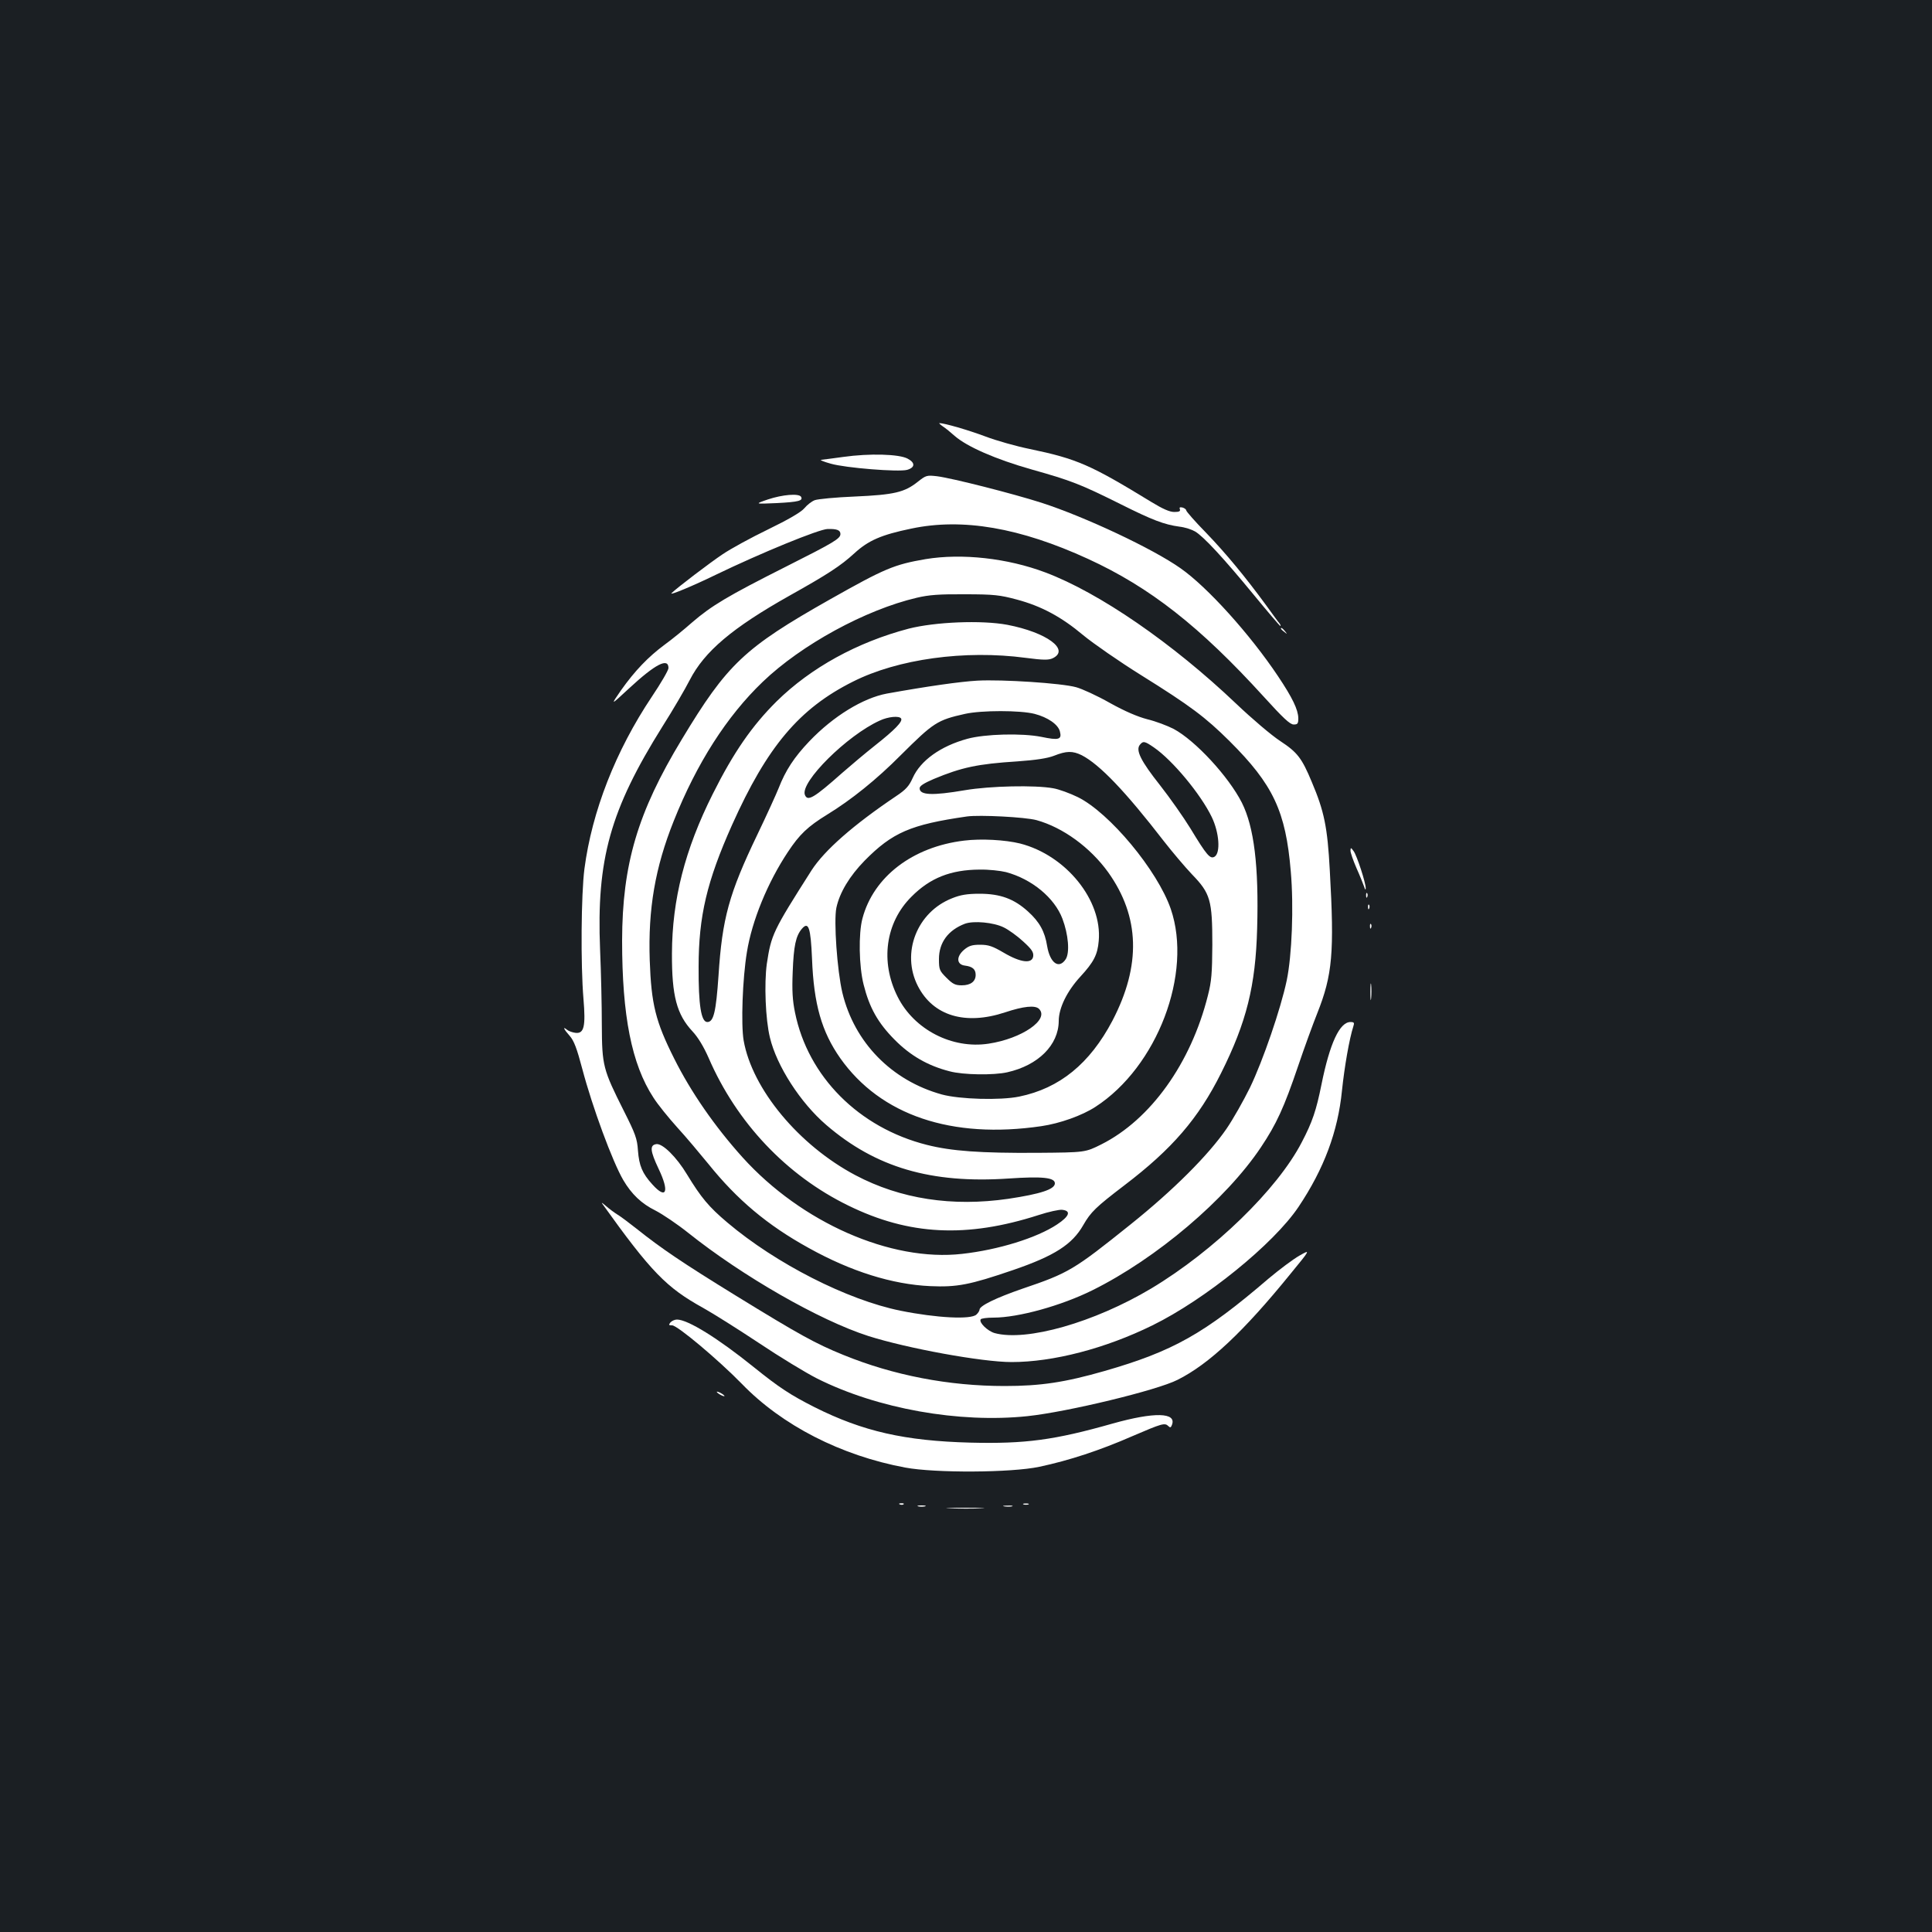 <?xml version="1.0" standalone="no"?>
<!DOCTYPE svg PUBLIC "-//W3C//DTD SVG 20010904//EN"
 "http://www.w3.org/TR/2001/REC-SVG-20010904/DTD/svg10.dtd">
<svg version="1.0" xmlns="http://www.w3.org/2000/svg"
 width="1000pt" height="1000pt" viewBox="0 0 1000 1000"
 preserveAspectRatio="xMidYMid meet">
<rect width="100%" height="100%" fill="#1b1f23"/>
<g transform="translate(0,1000) scale(0.1,-0.1)"
fill="#ffffff" stroke="none">
<path d="M4880 7793 c14 -9 41 -31 61 -49 64 -56 212 -121 399 -174 206 -58
252 -76 459 -179 166 -83 226 -106 306 -117 28 -3 64 -15 81 -25 45 -27 149
-140 302 -326 74 -90 136 -163 139 -163 3 0 1 6 -4 13 -6 6 -36 48 -68 92
-109 149 -209 270 -312 377 -57 58 -103 111 -103 116 0 5 -9 12 -19 15 -14 3
-18 1 -14 -9 4 -10 -4 -14 -29 -14 -24 0 -60 16 -119 52 -314 192 -384 223
-629 274 -69 14 -172 43 -230 65 -88 33 -212 69 -238 69 -3 0 5 -8 18 -17z"/>
<path d="M4365 7635 c-55 -8 -107 -14 -115 -15 -8 -1 14 -10 50 -20 76 -22
351 -44 395 -32 42 12 43 37 3 58 -44 24 -198 28 -333 9z"/>
<path d="M4750 7506 c-68 -54 -121 -67 -325 -76 -99 -4 -193 -13 -208 -19 -16
-6 -40 -25 -54 -42 -17 -20 -82 -58 -187 -109 -89 -43 -195 -101 -236 -129
-63 -42 -233 -171 -264 -201 -15 -15 112 38 229 95 234 113 534 236 579 237
48 1 66 -6 66 -26 0 -24 -34 -44 -280 -168 -304 -153 -387 -203 -487 -289 -43
-38 -107 -90 -143 -116 -85 -63 -154 -135 -225 -235 -56 -81 -56 -81 40 8 137
127 205 162 205 106 0 -11 -39 -78 -86 -148 -188 -281 -310 -594 -349 -891
-17 -131 -20 -495 -5 -673 12 -143 3 -181 -41 -176 -16 2 -36 9 -44 16 -25 20
-17 3 14 -32 22 -25 37 -65 65 -171 52 -197 156 -479 212 -575 43 -73 94 -122
167 -158 37 -19 114 -71 169 -115 282 -225 680 -453 932 -534 201 -64 589
-135 742 -135 215 0 485 70 729 190 273 134 627 421 756 613 132 197 204 390
225 602 13 124 38 268 59 333 6 18 4 22 -15 22 -56 0 -107 -110 -150 -323 -27
-134 -47 -194 -102 -299 -126 -244 -454 -562 -779 -757 -295 -176 -646 -276
-811 -231 -37 11 -82 55 -72 71 3 5 32 9 66 9 129 0 352 62 513 142 332 165
691 470 871 739 81 121 120 206 193 421 32 95 77 218 99 273 79 199 89 313 65
740 -12 224 -29 306 -93 457 -52 125 -75 154 -163 212 -46 30 -147 116 -229
194 -329 313 -708 574 -987 679 -196 74 -432 100 -620 69 -163 -28 -211 -48
-496 -209 -442 -250 -531 -334 -766 -724 -229 -378 -308 -647 -309 -1041 0
-389 49 -640 162 -813 22 -35 78 -104 123 -154 45 -49 117 -135 162 -190 148
-184 304 -316 518 -434 219 -122 433 -189 630 -198 138 -6 203 6 428 83 216
74 307 133 364 233 39 68 65 93 213 206 247 188 383 346 500 580 132 264 179
452 187 750 9 323 -16 524 -79 650 -69 136 -241 322 -353 382 -33 17 -94 40
-136 50 -50 13 -116 41 -195 85 -65 37 -144 73 -174 81 -75 21 -383 41 -511
34 -89 -5 -258 -29 -469 -67 -123 -23 -277 -117 -401 -247 -78 -82 -123 -150
-159 -243 -12 -30 -61 -138 -110 -240 -147 -306 -182 -434 -201 -730 -13 -187
-25 -240 -58 -240 -32 0 -46 88 -45 285 0 263 43 444 173 735 182 406 348 603
626 742 232 117 579 165 894 123 92 -12 119 -12 140 -2 91 44 -32 134 -235
173 -134 25 -374 15 -511 -20 -266 -70 -506 -202 -683 -376 -127 -126 -223
-264 -331 -480 -144 -287 -210 -546 -211 -825 -1 -220 25 -316 106 -403 29
-31 58 -79 84 -138 145 -335 403 -608 723 -764 314 -154 612 -169 985 -49 52
17 107 29 122 27 47 -5 38 -33 -27 -76 -104 -69 -303 -131 -491 -152 -369 -42
-832 162 -1137 500 -144 160 -267 338 -353 510 -97 193 -119 282 -127 510 -9
265 28 480 124 720 119 299 275 543 461 721 200 192 532 373 797 435 63 15
117 19 250 18 150 0 181 -4 267 -27 128 -34 232 -90 345 -185 51 -42 186 -136
300 -207 255 -159 332 -217 457 -341 226 -225 291 -363 317 -674 16 -182 6
-436 -21 -565 -31 -147 -123 -415 -190 -554 -33 -67 -87 -163 -122 -214 -93
-135 -273 -316 -498 -496 -292 -234 -318 -250 -557 -331 -139 -48 -223 -89
-223 -109 0 -5 -7 -17 -16 -25 -27 -27 -206 -18 -394 20 -275 56 -643 243
-895 456 -96 81 -136 129 -209 249 -54 90 -127 162 -159 157 -35 -5 -32 -35
12 -128 57 -119 40 -161 -32 -81 -53 58 -69 98 -75 176 -4 61 -13 86 -73 205
-108 215 -113 233 -114 445 0 99 -4 275 -9 390 -19 467 52 722 323 1155 54 85
117 193 141 240 76 148 220 270 515 436 200 112 266 155 337 220 73 67 140 96
295 128 265 56 562 5 915 -157 320 -147 578 -349 910 -714 99 -109 135 -143
154 -143 21 0 24 5 24 33 -1 44 -30 105 -105 217 -145 217 -366 462 -505 559
-143 101 -494 266 -720 339 -147 47 -461 127 -540 137 -53 6 -57 5 -100 -29z
m605 -1201 c69 -18 122 -55 131 -91 11 -42 -5 -47 -96 -28 -100 20 -292 15
-383 -10 -139 -38 -243 -113 -283 -203 -19 -42 -35 -60 -86 -94 -223 -150
-370 -280 -437 -383 -201 -316 -209 -333 -232 -485 -14 -101 -7 -287 16 -381
35 -147 158 -338 292 -453 256 -220 542 -304 943 -277 176 12 240 5 240 -25 0
-31 -75 -55 -241 -80 -291 -42 -558 -1 -791 122 -293 155 -535 446 -579 698
-14 82 -6 318 17 457 26 162 107 360 212 518 60 91 103 132 204 194 124 76
255 181 381 308 169 168 188 181 332 213 85 19 286 19 360 0z m-691 -24 c10
-15 -33 -59 -133 -138 -53 -42 -129 -106 -170 -142 -149 -132 -181 -151 -195
-115 -25 66 219 308 387 384 44 21 102 26 111 11z m1309 -150 c97 -67 242
-242 299 -360 39 -81 46 -185 15 -205 -23 -14 -40 5 -126 147 -35 57 -106 158
-157 223 -99 125 -127 181 -104 209 17 21 25 19 73 -14z m-374 -40 c93 -48
226 -187 426 -446 43 -55 108 -132 145 -171 95 -98 105 -133 105 -364 -1 -147
-4 -189 -23 -263 -88 -351 -297 -642 -551 -770 -84 -42 -84 -42 -330 -44 -297
-2 -446 9 -573 41 -353 89 -616 354 -683 685 -13 63 -16 114 -12 210 5 135 16
186 47 223 35 41 46 8 53 -154 9 -236 50 -378 146 -515 209 -296 577 -420
1041 -352 96 14 211 55 280 100 320 207 504 691 390 1024 -69 200 -317 498
-481 579 -41 20 -98 41 -128 46 -93 17 -327 12 -456 -10 -170 -29 -235 -26
-235 10 0 12 22 26 73 48 144 60 227 78 432 91 98 7 156 16 190 29 65 26 97
26 144 3z m-234 -336 c137 -38 278 -141 371 -270 164 -230 171 -482 22 -768
-117 -222 -273 -350 -483 -393 -98 -20 -308 -14 -400 11 -260 72 -453 269
-515 527 -27 115 -45 371 -31 439 17 80 69 165 146 244 144 146 238 187 530
229 65 9 301 -3 360 -19z"/>
<path d="M4990 5649 c-266 -32 -469 -187 -526 -403 -21 -78 -18 -248 6 -342
30 -120 74 -198 160 -285 82 -83 172 -135 285 -164 70 -19 229 -21 299 -5 160
36 265 141 266 265 0 68 43 155 112 230 69 75 89 113 95 185 19 210 -169 443
-407 504 -77 19 -202 26 -290 15z m217 -163 c134 -36 251 -133 292 -241 31
-82 39 -176 17 -210 -35 -53 -81 -20 -96 68 -12 76 -40 126 -100 180 -72 65
-143 91 -250 91 -64 0 -99 -6 -141 -23 -183 -71 -266 -284 -178 -455 79 -154
245 -204 451 -136 96 32 156 38 176 18 55 -55 -89 -154 -261 -180 -189 -29
-386 73 -471 243 -91 181 -63 384 72 518 96 97 203 139 352 140 47 1 109 -6
137 -13z m-12 -286 c25 -12 71 -45 101 -73 44 -40 54 -55 52 -76 -5 -41 -65
-34 -153 18 -58 34 -79 41 -122 41 -41 0 -58 -5 -83 -26 -42 -36 -39 -77 5
-82 39 -5 55 -19 55 -48 0 -34 -26 -54 -72 -54 -34 0 -47 7 -79 39 -36 36 -39
42 -39 97 0 86 48 150 135 183 45 16 147 7 200 -19z"/>
<path d="M3975 7415 c-70 -24 -70 -24 45 -19 114 6 138 12 126 33 -12 18 -96
11 -171 -14z"/>
<path d="M6630 6746 c0 -2 8 -10 18 -17 15 -13 16 -12 3 4 -13 16 -21 21 -21
13z"/>
<path d="M6990 5597 c0 -10 14 -51 31 -90 18 -40 35 -83 40 -97 4 -15 8 -18 8
-8 1 26 -46 171 -63 193 -14 19 -15 19 -16 2z"/>
<path d="M7071 5364 c0 -11 3 -14 6 -6 3 7 2 16 -1 19 -3 4 -6 -2 -5 -13z"/>
<path d="M7081 5304 c0 -11 3 -14 6 -6 3 7 2 16 -1 19 -3 4 -6 -2 -5 -13z"/>
<path d="M7091 5204 c0 -11 3 -14 6 -6 3 7 2 16 -1 19 -3 4 -6 -2 -5 -13z"/>
<path d="M7093 4865 c0 -38 2 -53 4 -32 2 20 2 52 0 70 -2 17 -4 1 -4 -38z"/>
<path d="M3117 3770 c254 -355 333 -435 523 -540 52 -29 182 -111 289 -182
106 -71 241 -153 300 -183 313 -157 736 -232 1089 -195 208 22 671 134 777
188 164 82 343 251 584 548 105 128 105 128 47 95 -32 -18 -104 -72 -160 -119
-332 -285 -494 -376 -848 -478 -206 -59 -331 -78 -518 -78 -289 0 -575 55
-835 161 -145 59 -228 105 -555 306 -278 171 -387 245 -515 347 -38 30 -83 64
-100 74 -16 10 -43 30 -60 45 -16 14 -24 19 -18 11z"/>
<path d="M3470 3155 c-10 -13 -9 -15 9 -15 27 0 239 -178 361 -303 208 -215
513 -371 845 -433 155 -29 550 -27 695 4 155 33 313 85 480 158 156 67 169 71
188 52 9 -9 13 -7 18 7 25 65 -92 67 -306 7 -303 -86 -453 -106 -738 -99 -339
9 -555 58 -805 183 -126 64 -183 101 -317 209 -185 149 -340 245 -396 245 -12
0 -27 -7 -34 -15z"/>
<path d="M3710 2796 c0 -3 9 -10 20 -16 11 -6 20 -8 20 -6 0 3 -9 10 -20 16
-11 6 -20 8 -20 6z"/>
<path d="M4658 2213 c7 -3 16 -2 19 1 4 3 -2 6 -13 5 -11 0 -14 -3 -6 -6z"/>
<path d="M5298 2213 c6 -2 18 -2 25 0 6 3 1 5 -13 5 -14 0 -19 -2 -12 -5z"/>
<path d="M4753 2203 c9 -2 25 -2 35 0 9 3 1 5 -18 5 -19 0 -27 -2 -17 -5z"/>
<path d="M5198 2203 c12 -2 30 -2 40 0 9 3 -1 5 -23 4 -22 0 -30 -2 -17 -4z"/>
<path d="M4918 2193 c46 -2 118 -2 160 0 42 1 5 3 -83 3 -88 0 -123 -2 -77 -3z"/>
</g>
</svg>
